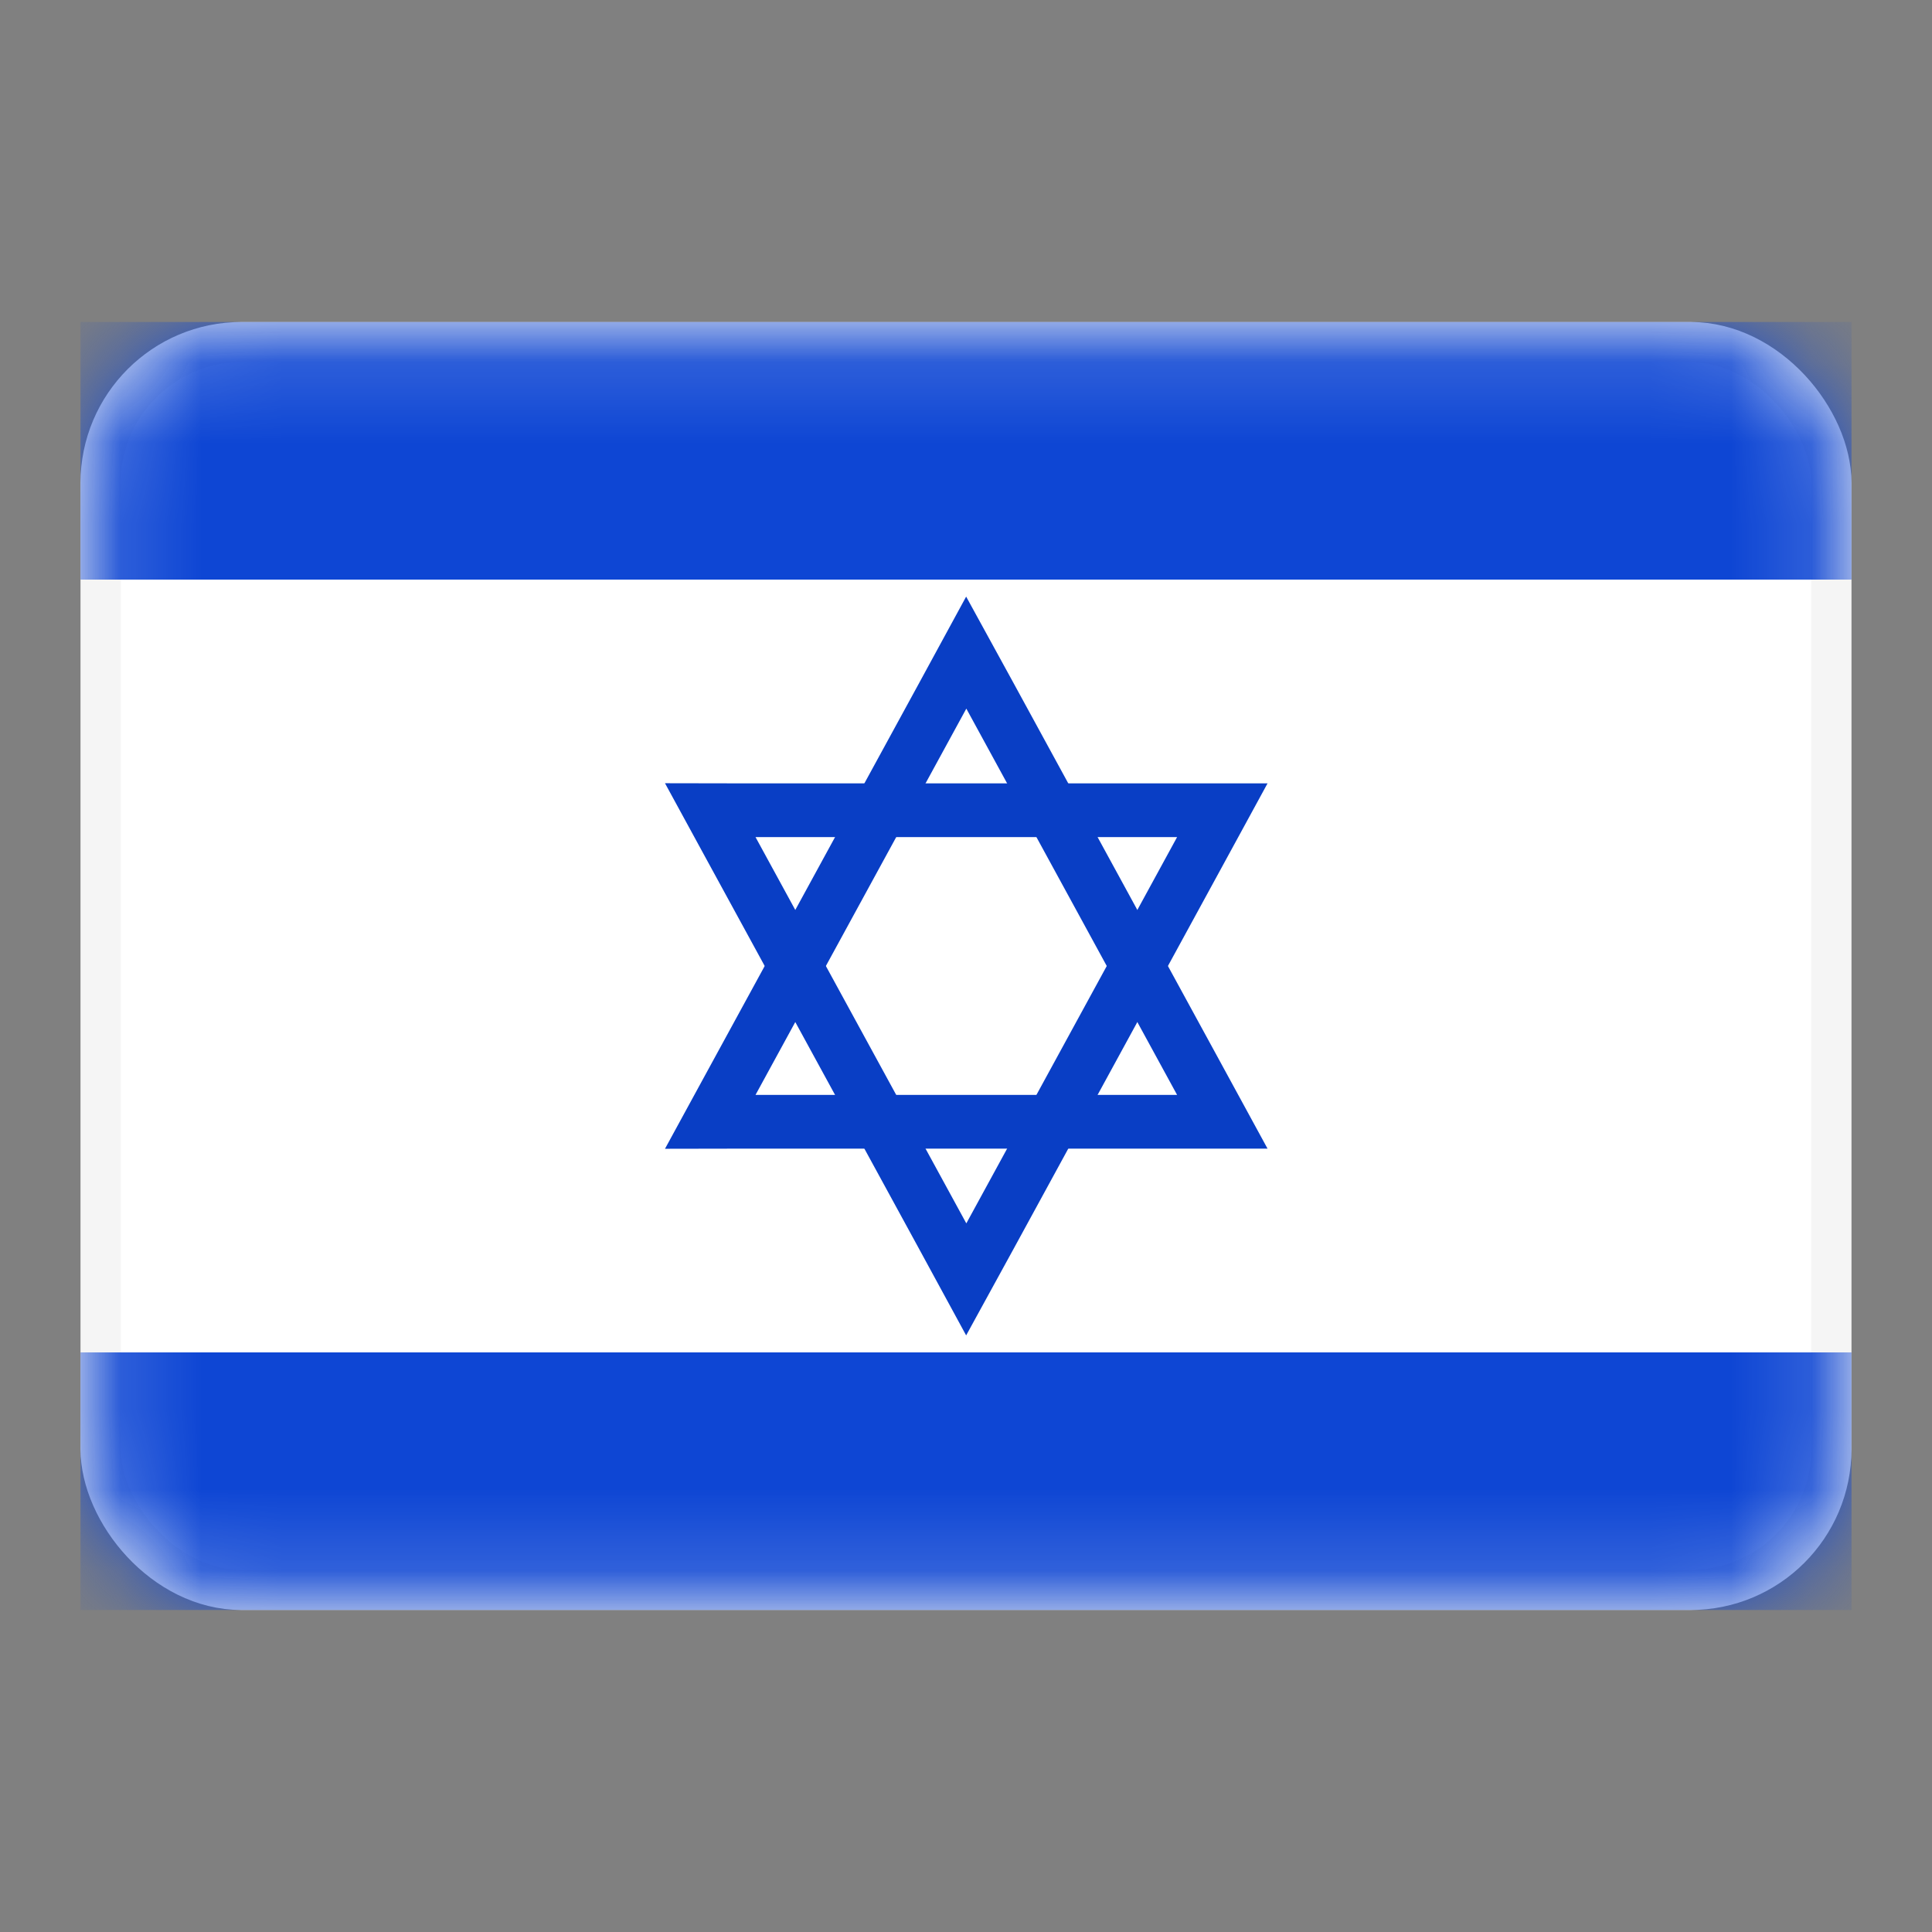 <svg width="24" height="24" viewBox="0 0 24 24" fill="none" xmlns="http://www.w3.org/2000/svg">
<rect x="0" y="0" width="24" height="24" fill="#808080" stroke="none"/>
<rect x="1.25" y="4.25" width="21.5" height="15.5" rx="1.75" fill="white" stroke="#F5F5F5" stroke-width="0.5"/>
<mask id="mask0_3871_20222" style="mask-type:luminance" maskUnits="userSpaceOnUse" x="1" y="4" width="22" height="16">
<rect x="1.25" y="4.25" width="21.5" height="15.5" rx="1.75" fill="white" stroke="white" stroke-width="0.5"/>
</mask>
<g mask="url(#mask0_3871_20222)">
<path fill-rule="evenodd" clip-rule="evenodd" d="M1 7.2H23V4H1V7.2Z" fill="#0E46D4"/>
<path fill-rule="evenodd" clip-rule="evenodd" d="M1 20H23V16.8H1V20Z" fill="#0E46D4"/>
<path d="M12.293 8.636L14.912 13.436L15.184 13.935L14.62 13.935L9.381 13.935L8.823 13.936L9.094 13.439L11.713 8.64L12.003 8.107L12.293 8.636Z" stroke="#093EC5" stroke-width="0.667"/>
<path d="M12.293 15.364L14.912 10.564L15.184 10.065L14.62 10.065L9.381 10.065L8.823 10.064L9.094 10.561L11.713 15.36L12.003 15.893L12.293 15.364Z" stroke="#093EC5" stroke-width="0.667"/>
</g>
</svg>
